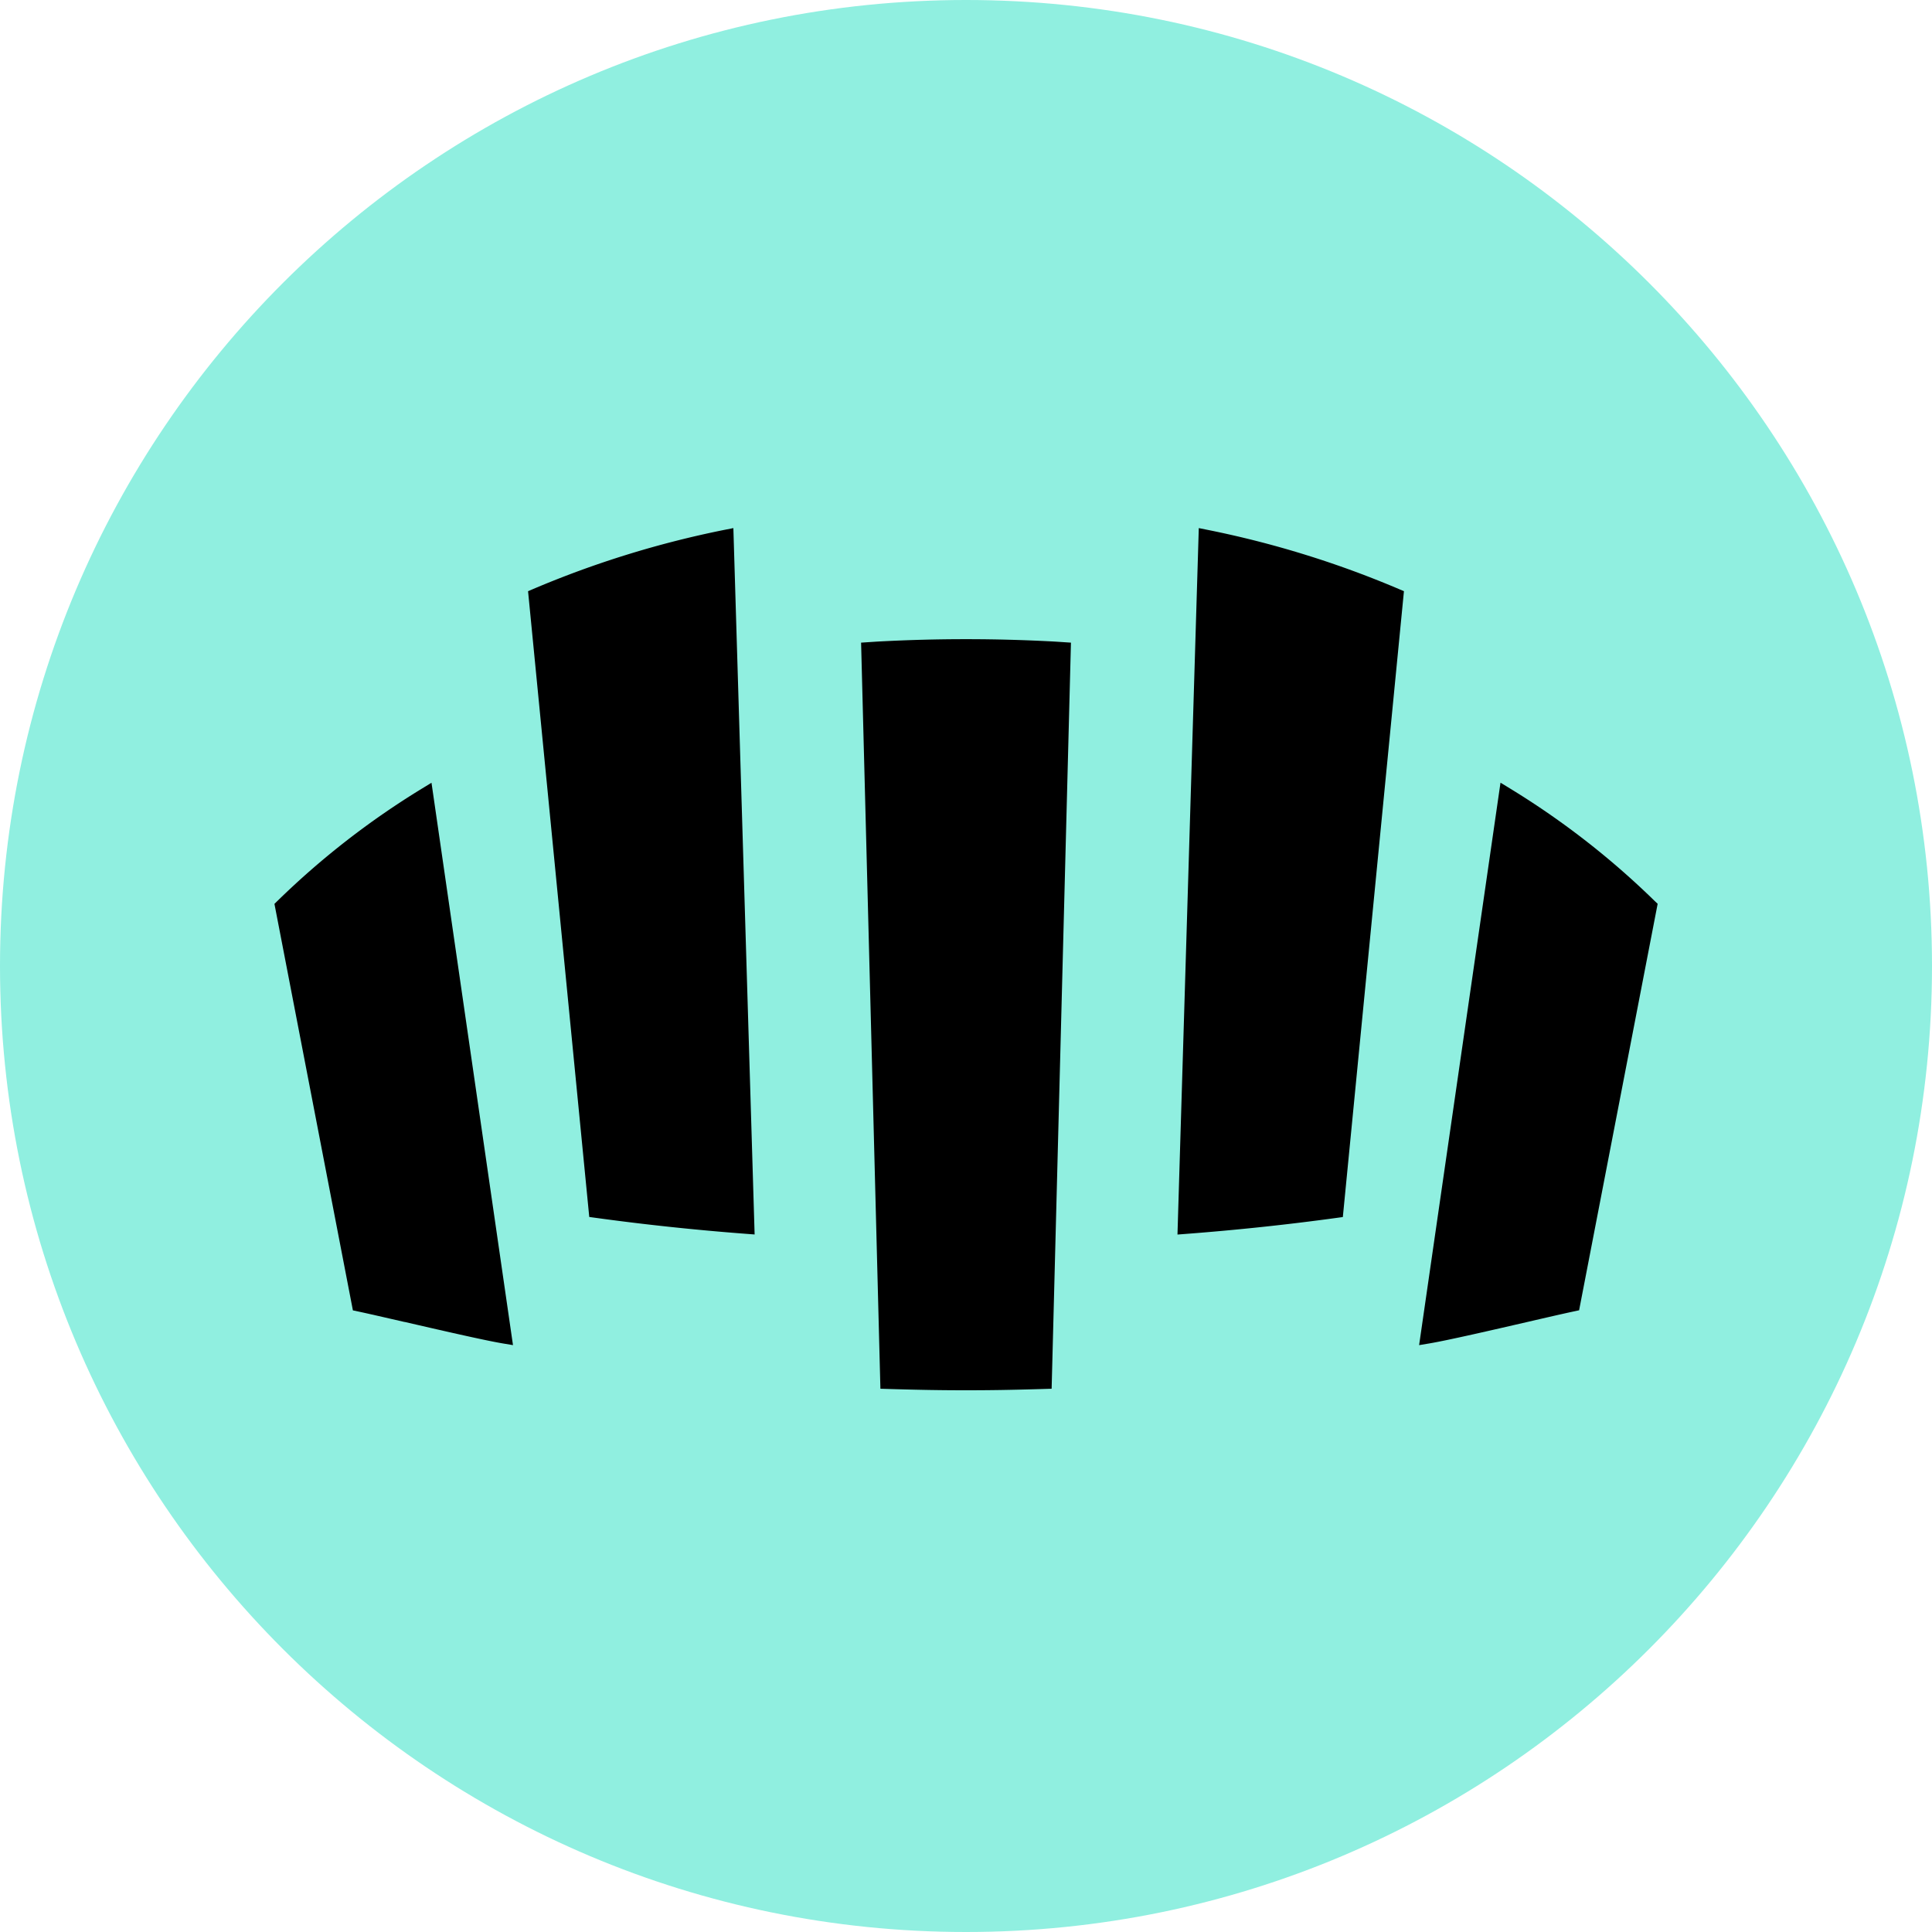 <svg id="Layer_1" data-name="Layer 1" xmlns="http://www.w3.org/2000/svg" viewBox="0 0 1000 1000"><defs><style>.cls-1{fill:#90efe0;}</style></defs><title>abcCLEO</title><path class="cls-1" d="M1000,500c0,276.14-223.86,500-500,500S0,776.14,0,500,223.86,0,500,0,1000,223.86,1000,500Z" transform="translate(0 0)"/><path d="M545.91,332.08a847.1,847.1,0,0,0-91.82,0l-8.39.55,10,386.18,8.54.25c11.93.33,22.07.54,35.77.54s23.84-.21,35.77-.54l8.54-.25,10-386.18-8.39-.55Z" transform="translate(0 0)"/><path d="M374.85,274.28A509,509,0,0,0,276,304.86L273.32,306,305,629.9l3.14.43c25.6,3.52,51.84,6.31,78,8.29l4.45.34-11-365.62Z" transform="translate(0 0)"/><path d="M218.14,408.33a420.28,420.28,0,0,0-74.54,58l-1.55,1.51,40.61,210.41,2.6.55c5.05,1.07,13.92,3.11,24,5.43l.17,0c18.29,4.22,41.05,9.47,50.65,11.1l5.44.91L223.34,405.15Z" transform="translate(0 0)"/><path d="M856.4,466.29a420.28,420.28,0,0,0-74.54-58l-5.2-3.18L734.53,696.24l5.44-.91c9.6-1.63,32.36-6.88,50.84-11.14,10-2.32,18.89-4.36,23.93-5.43l2.6-.56L858,467.8Z" transform="translate(0 0)"/><path d="M625.15,274.28l-4.66-.94L609.46,639l4.45-.34c26.15-2,52.39-4.77,78-8.29l3.14-.43L726.68,306,724,304.86A509,509,0,0,0,625.15,274.28Z" transform="translate(0 0)"/></svg>
